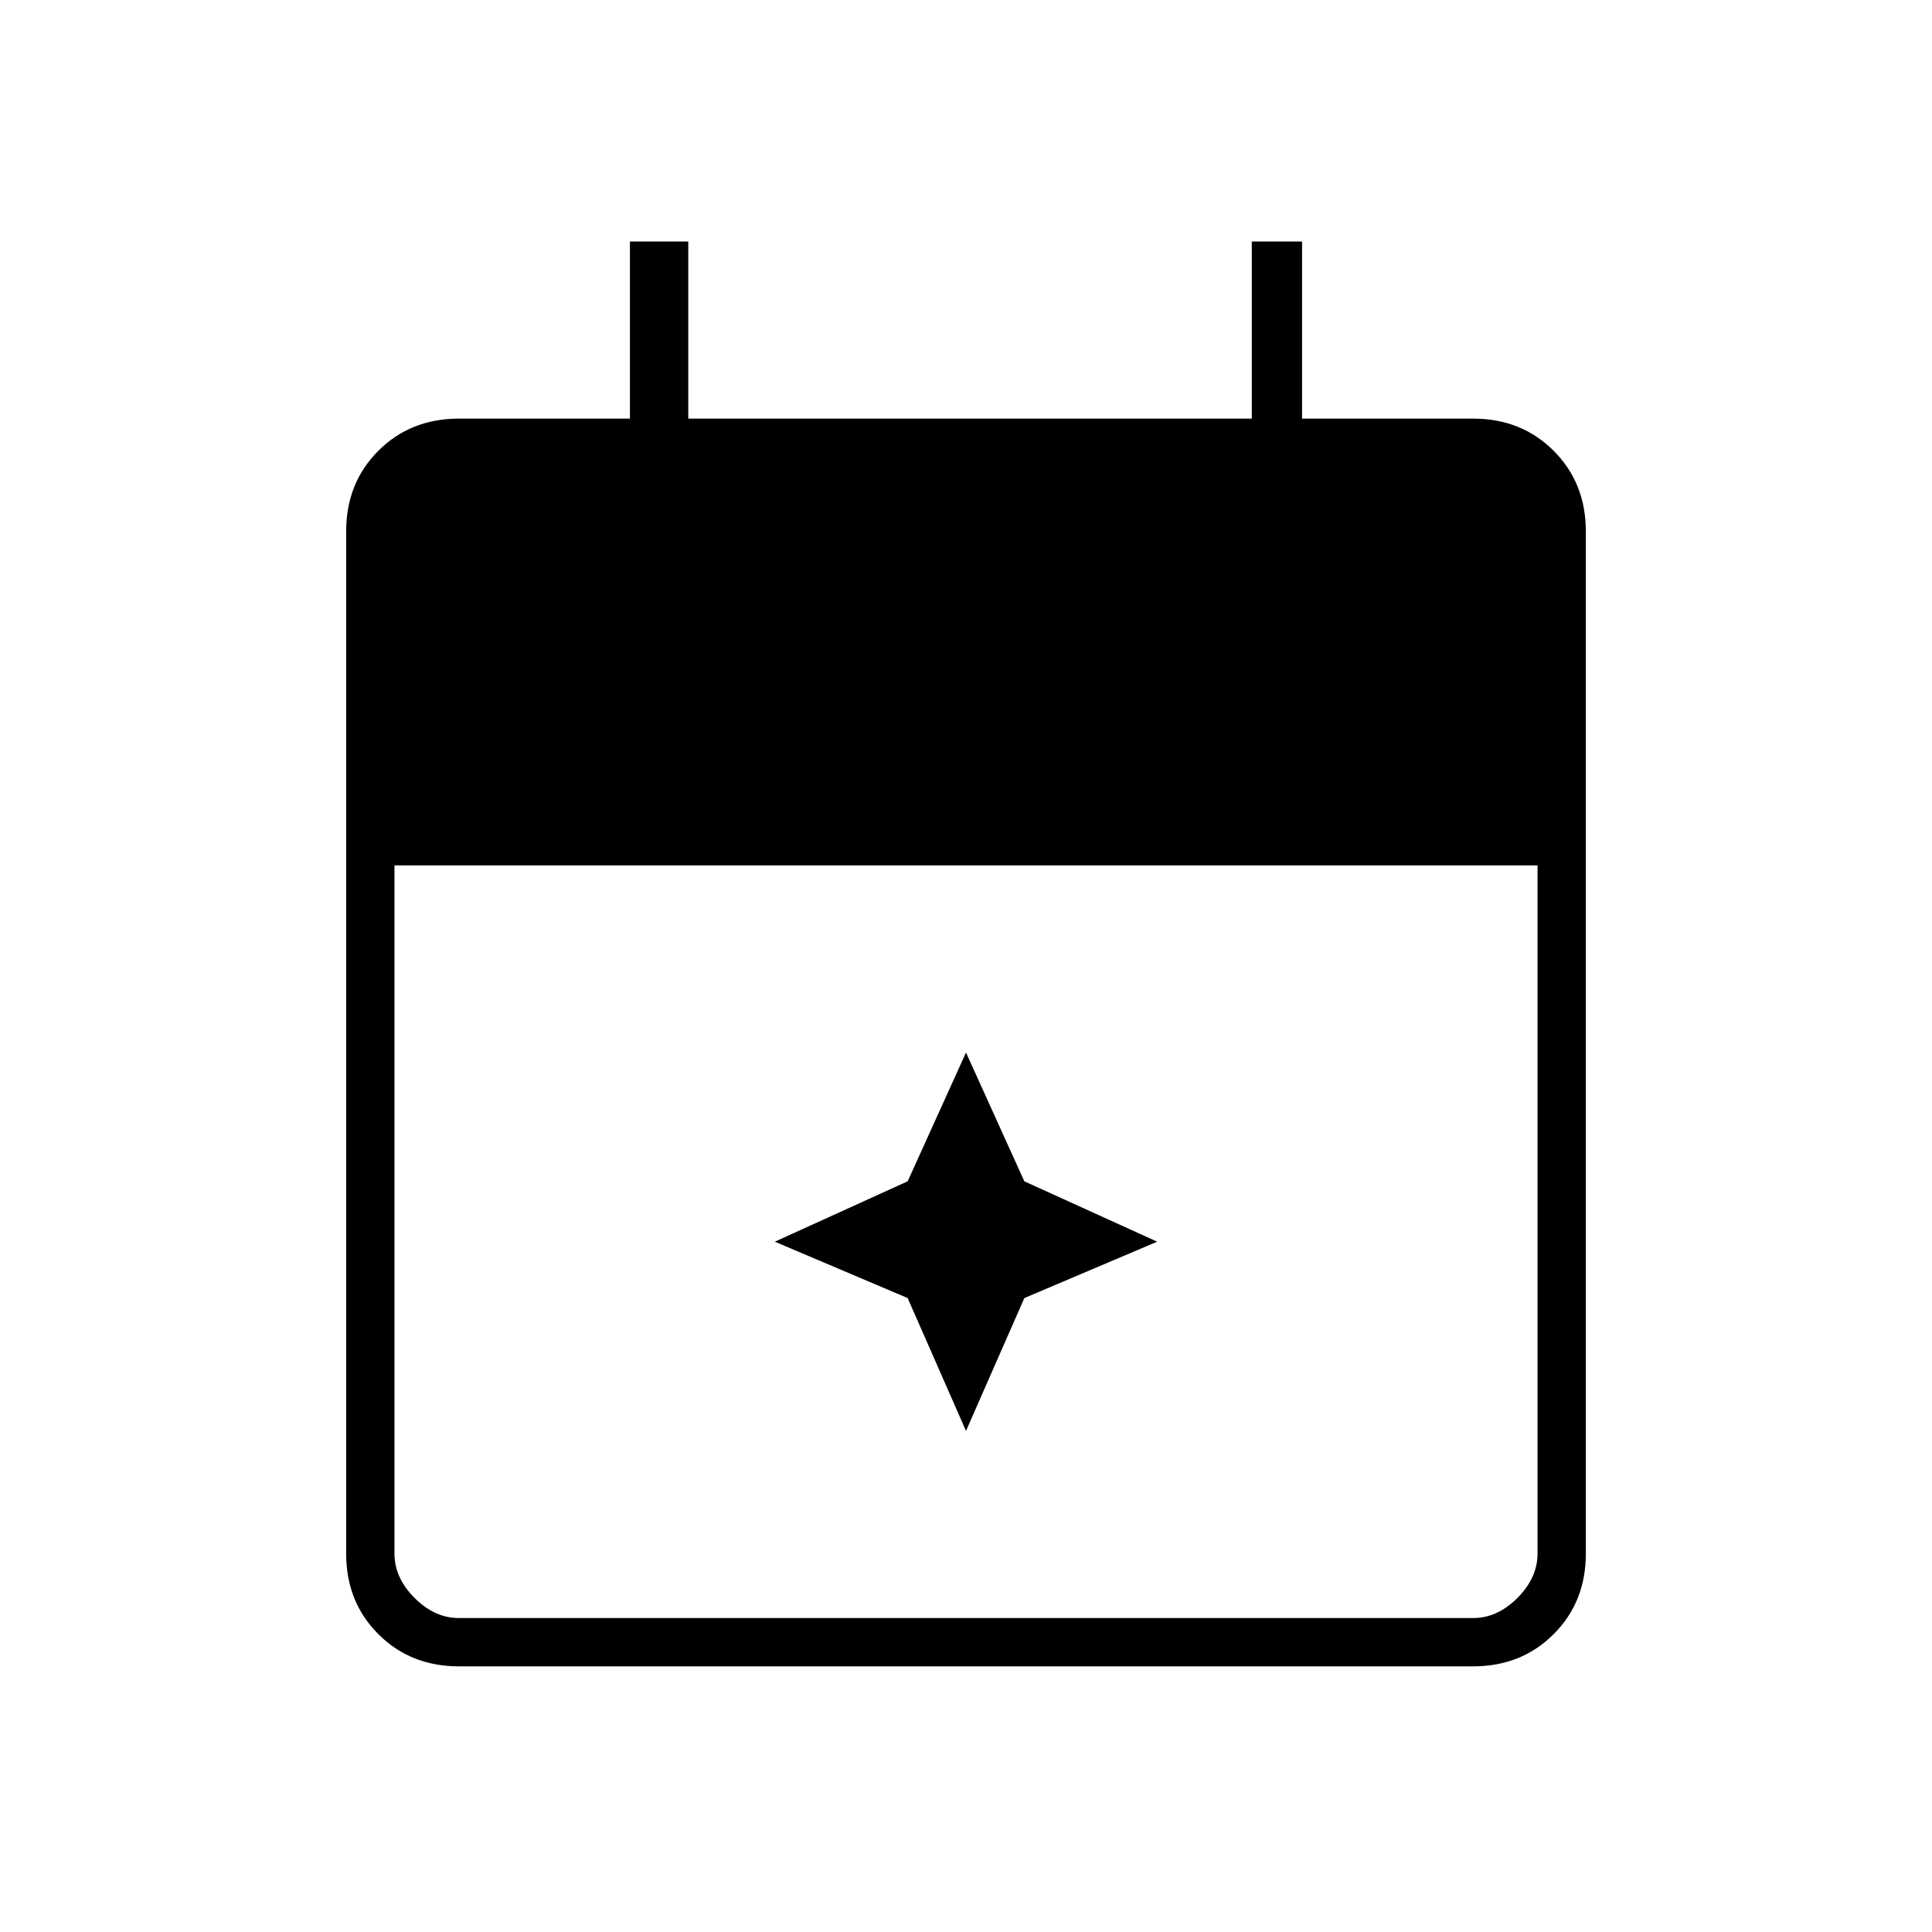 <svg xmlns="http://www.w3.org/2000/svg" height="40" width="40"><path d="m20 29.625-1.208-2.75-2.75-1.167 2.75-1.25L20 21.792l1.208 2.666 2.75 1.25-2.75 1.167ZM9.5 34.5q-1 0-1.667-.667-.666-.666-.666-1.666V11q0-1 .666-1.667.667-.666 1.667-.666h3.542V5h1.208v3.667h11.667V5h1.041v3.667H30.5q1 0 1.667.666.666.667.666 1.667v21.167q0 1-.666 1.666-.667.667-1.667.667Zm0-1h21q.5 0 .917-.417.416-.416.416-.916v-14.25H8.167v14.25q0 .5.416.916.417.417.917.417Z"/></svg>